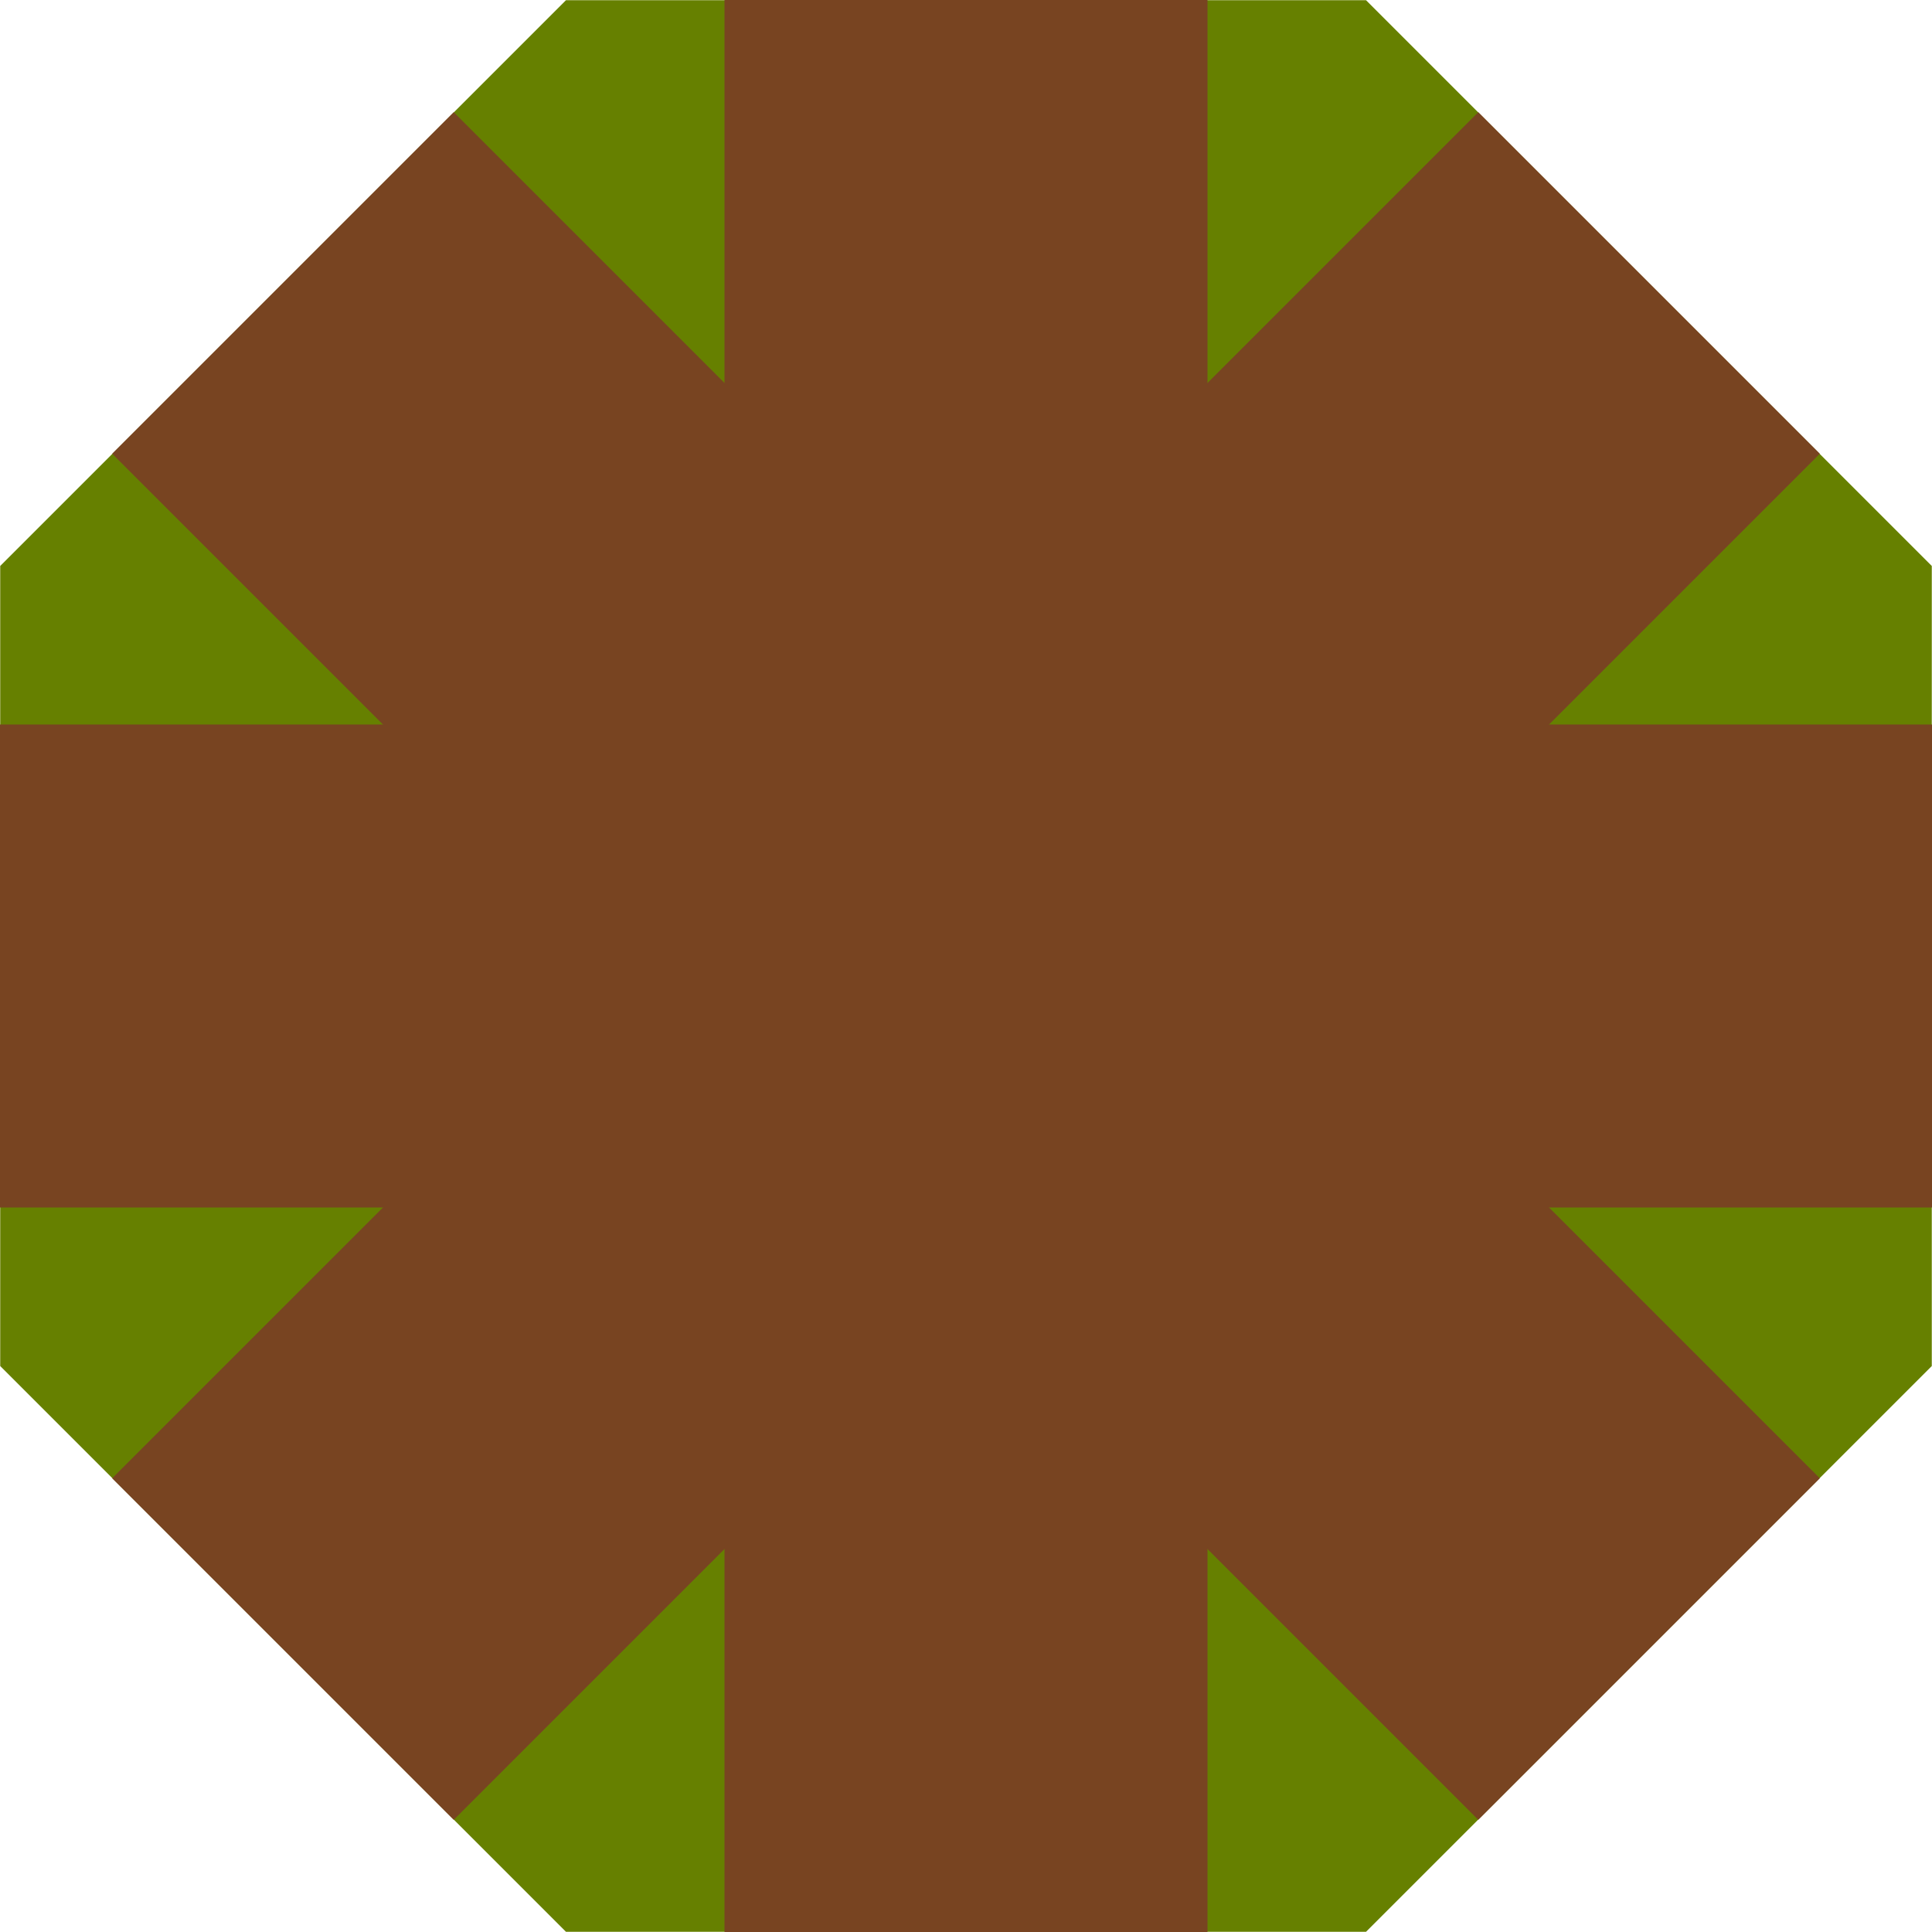 <?xml version="1.0" encoding="UTF-8" standalone="no"?>
<!-- Created with Inkscape (http://www.inkscape.org/) -->

<svg
   width="512"
   height="512"
   viewBox="0 0 512 512"
   version="1.1"
   id="svg1"
   inkscape:version="1.3.2 (091e20e, 2023-11-25, custom)"
   sodipodi:docname="OctagonFlower.svg"
   inkscape:export-filename="OctagonGrass.png"
   inkscape:export-xdpi="96"
   inkscape:export-ydpi="96"
   xml:space="preserve"
   xmlns:inkscape="http://www.inkscape.org/namespaces/inkscape"
   xmlns:sodipodi="http://sodipodi.sourceforge.net/DTD/sodipodi-0.dtd"
   xmlns="http://www.w3.org/2000/svg"
   xmlns:svg="http://www.w3.org/2000/svg"><sodipodi:namedview
     id="namedview1"
     pagecolor="#ffffff"
     bordercolor="#000000"
     borderopacity="0.25"
     inkscape:showpageshadow="2"
     inkscape:pageopacity="0.0"
     inkscape:pagecheckerboard="0"
     inkscape:deskcolor="#d1d1d1"
     inkscape:document-units="px"
     inkscape:zoom="2.2910156"
     inkscape:cx="138.58482"
     inkscape:cy="220.20801"
     inkscape:window-width="2560"
     inkscape:window-height="1369"
     inkscape:window-x="1432"
     inkscape:window-y="580"
     inkscape:window-maximized="1"
     inkscape:current-layer="layer1"
     inkscape:export-bgcolor="#ffffff00"
     showguides="true" /><defs
     id="defs1" /><g
     inkscape:label="Layer 1"
     inkscape:groupmode="layer"
     id="layer1"><path
       sodipodi:type="star"
       style="fill:#668000"
       id="path1"
       inkscape:flatsided="true"
       sodipodi:sides="8"
       sodipodi:cx="0"
       sodipodi:cy="0"
       sodipodi:r1="313.65518"
       sodipodi:r2="289.7796"
       sodipodi:arg1="0"
       sodipodi:arg2="0.39269908"
       inkscape:rounded="0"
       inkscape:randomized="0"
       d="M 313.655,0 221.788,221.788 0,313.655 -221.788,221.788 -313.655,0 -221.788,-221.788 0,-313.655 l 221.788,91.867 z"
       transform="matrix(0.816,-0.338,0.338,0.816,256,256)" /><rect
       style="fill:#784421;fill-opacity:1;stroke:none;stroke-width:0.5;stroke-dasharray:none"
       id="rect1"
       width="512"
       height="128"
       x="0"
       y="192" /><rect
       style="fill:#784421;fill-opacity:1;stroke:none;stroke-width:0.5;stroke-dasharray:none"
       id="rect18"
       width="512"
       height="128"
       x="106.039"
       y="-64"
       transform="rotate(45)" /><rect
       style="fill:#784421;fill-opacity:1;stroke:none;stroke-width:0.5;stroke-dasharray:none"
       id="rect19"
       width="512"
       height="128"
       x="1.0135433e-06"
       y="-320"
       transform="rotate(90)" /><rect
       style="fill:#784421;fill-opacity:1;stroke:none;stroke-width:0.5;stroke-dasharray:none"
       id="rect20"
       width="512"
       height="128"
       x="-256"
       y="-426.039"
       transform="rotate(135)" /></g></svg>
